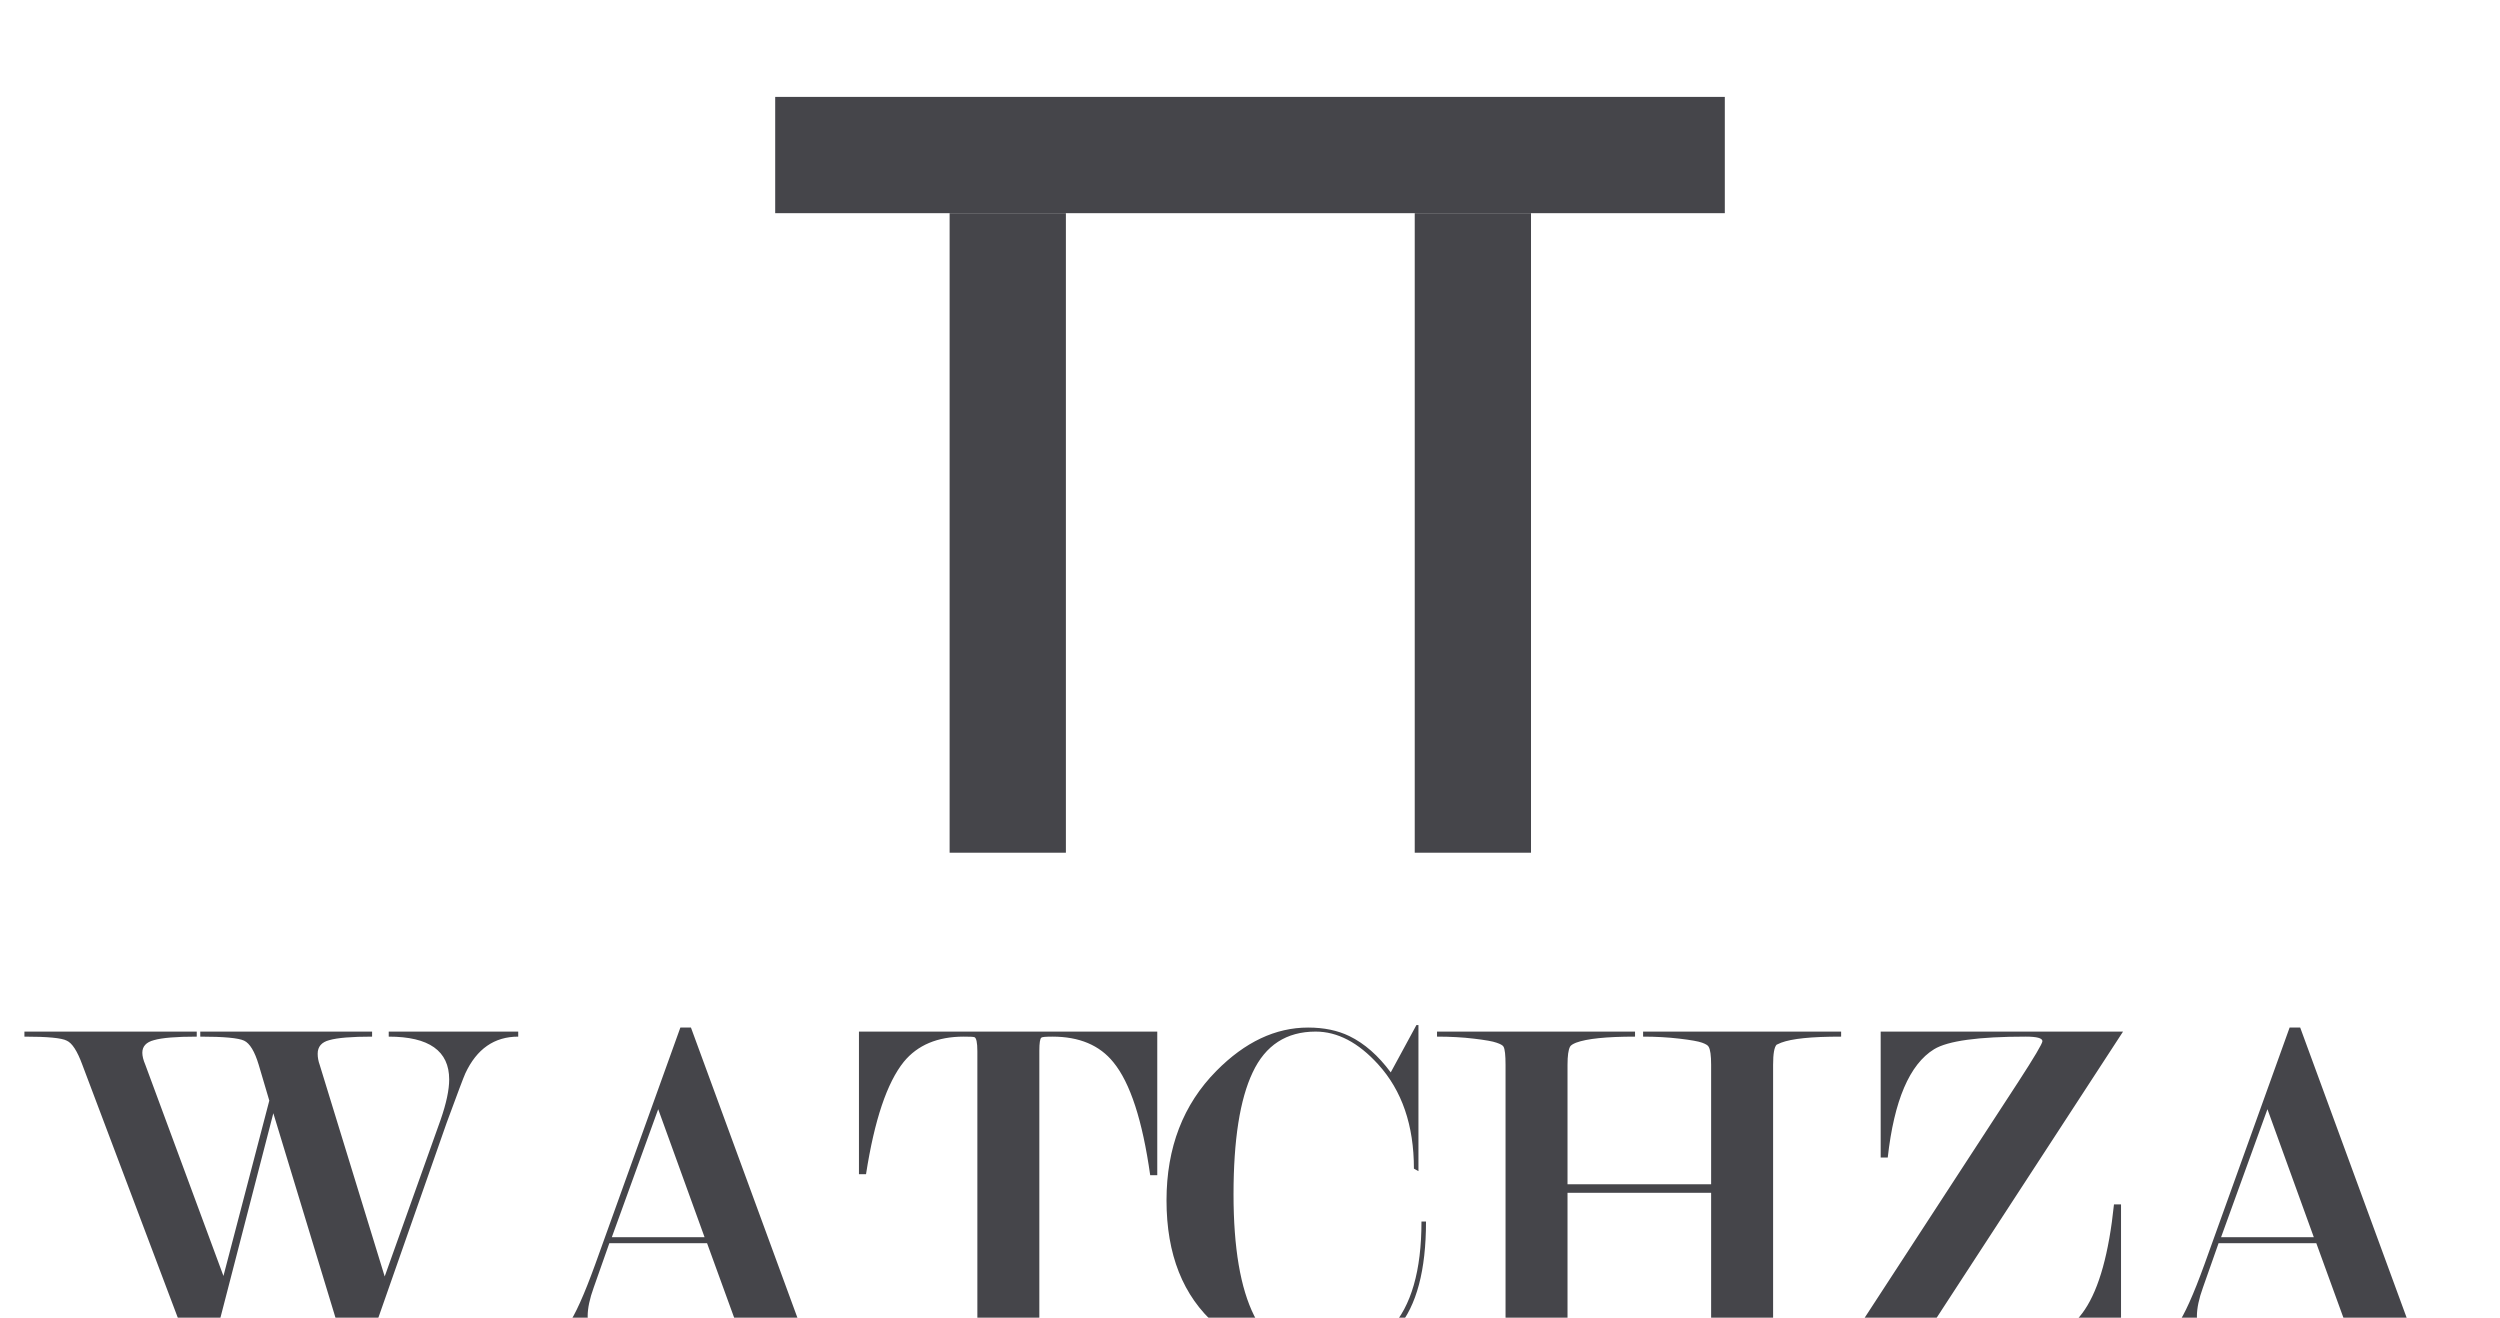 <svg width="129" height="68" viewBox="0 0 129 68" fill="none" xmlns="http://www.w3.org/2000/svg">
<g filter="url(#filter0_di_254_10747)">
<rect x="40" width="49" height="6" fill="#45454A"/>
<rect x="49" y="6" width="6" height="33" fill="#45454A"/>
<rect x="73" y="6" width="6" height="33" fill="#45454A"/>
<path d="M14.104 52.442L10.828 65.104H9.97L4.25 49.946C3.99 49.235 3.721 48.819 3.444 48.698C3.184 48.559 2.456 48.49 1.26 48.49V48.23H10.152V48.49C9.095 48.49 8.358 48.551 7.942 48.672C7.543 48.776 7.344 48.993 7.344 49.322C7.344 49.495 7.396 49.703 7.5 49.946L11.53 60.84L13.896 51.792L13.35 49.946C13.142 49.253 12.891 48.837 12.596 48.698C12.301 48.559 11.547 48.49 10.334 48.49V48.23H19.2V48.49C18.143 48.49 17.406 48.551 16.99 48.672C16.591 48.776 16.392 49.01 16.392 49.374C16.392 49.565 16.427 49.755 16.496 49.946L19.85 60.866L22.736 52.78C23.031 51.931 23.178 51.237 23.178 50.7C23.178 49.227 22.138 48.49 20.058 48.49V48.23H26.74V48.49C25.509 48.49 24.599 49.123 24.01 50.388C23.923 50.579 23.603 51.428 23.048 52.936L18.784 65.104H17.952L14.104 52.442ZM36.355 58.838L33.963 52.234L31.571 58.838H36.355ZM36.485 59.15H31.441L30.635 61.438C30.427 62.01 30.323 62.504 30.323 62.92C30.323 63.561 30.565 64.021 31.051 64.298C31.536 64.575 32.221 64.714 33.105 64.714V65H26.527V64.714C27.723 64.714 28.65 64.263 29.309 63.362C29.673 62.859 30.141 61.819 30.713 60.242L35.107 48.022H35.653L41.243 63.258C41.503 63.969 41.763 64.393 42.023 64.532C42.283 64.653 43.063 64.714 44.363 64.714V65H34.795V64.714C36.095 64.714 36.987 64.671 37.473 64.584C37.958 64.48 38.201 64.281 38.201 63.986L38.149 63.726L36.485 59.15ZM59.715 48.23V55.64H59.35C58.952 52.815 58.319 50.873 57.453 49.816C56.742 48.932 55.693 48.49 54.306 48.49C53.96 48.49 53.769 48.507 53.734 48.542C53.665 48.594 53.63 48.819 53.63 49.218V63.258C53.63 63.761 53.665 64.081 53.734 64.22C53.769 64.289 53.891 64.367 54.099 64.454C54.306 64.523 54.705 64.584 55.294 64.636C55.884 64.688 56.681 64.714 57.687 64.714V65H46.377V64.714C47.364 64.714 48.153 64.688 48.742 64.636C49.332 64.584 49.73 64.523 49.938 64.454C50.147 64.367 50.276 64.272 50.328 64.168C50.398 64.047 50.432 63.743 50.432 63.258V49.244C50.432 48.793 50.38 48.551 50.276 48.516C50.224 48.499 50.042 48.49 49.73 48.49C48.379 48.49 47.347 48.923 46.636 49.79C45.77 50.865 45.12 52.797 44.687 55.588H44.322V48.23H59.715ZM73.582 58.032C73.582 60.545 73.096 62.374 72.126 63.518C71.172 64.662 69.786 65.234 67.966 65.234C65.903 65.234 64.161 64.61 62.74 63.362C61.041 61.871 60.192 59.731 60.192 56.94C60.192 54.219 61.05 51.991 62.766 50.258C64.239 48.767 65.816 48.022 67.498 48.022C68.312 48.022 69.023 48.169 69.63 48.464C70.41 48.845 71.12 49.469 71.762 50.336L73.088 47.892H73.192V55.432L72.958 55.302C72.958 53.066 72.342 51.272 71.112 49.92C70.089 48.793 69.014 48.23 67.888 48.23C66.38 48.23 65.296 48.932 64.638 50.336C63.979 51.723 63.65 53.82 63.65 56.628C63.65 59.384 64.005 61.473 64.716 62.894C65.426 64.298 66.51 65 67.966 65C69.612 65 70.878 64.515 71.762 63.544C72.819 62.4 73.348 60.563 73.348 58.032H73.582ZM88.294 63.258V56.55H80.884V63.258C80.884 63.761 80.919 64.081 80.988 64.22C81.023 64.289 81.136 64.367 81.326 64.454C81.534 64.523 81.907 64.584 82.444 64.636C82.982 64.688 83.614 64.714 84.342 64.714V65H74.15V64.714C74.896 64.714 75.537 64.688 76.074 64.636C76.629 64.584 77.002 64.523 77.192 64.454C77.4 64.367 77.53 64.272 77.582 64.168C77.652 64.047 77.686 63.743 77.686 63.258V49.946C77.686 49.443 77.652 49.131 77.582 49.01C77.548 48.941 77.426 48.871 77.218 48.802C77.028 48.733 76.638 48.663 76.048 48.594C75.476 48.525 74.844 48.49 74.15 48.49V48.23H84.368V48.49C82.895 48.49 81.881 48.594 81.326 48.802C81.153 48.871 81.049 48.941 81.014 49.01C80.928 49.166 80.884 49.478 80.884 49.946V56.108H88.294V49.946C88.294 49.461 88.251 49.149 88.164 49.01C88.13 48.941 88.017 48.871 87.826 48.802C87.636 48.733 87.246 48.663 86.656 48.594C86.067 48.525 85.443 48.49 84.784 48.49V48.23H95.002V48.49C94.222 48.49 93.581 48.516 93.078 48.568C92.576 48.62 92.186 48.698 91.908 48.802L91.674 48.906C91.553 49.027 91.492 49.374 91.492 49.946V63.258C91.492 63.761 91.527 64.081 91.596 64.22C91.631 64.289 91.735 64.359 91.908 64.428C92.411 64.619 93.442 64.714 95.002 64.714V65H84.81V64.714C86.336 64.714 87.35 64.619 87.852 64.428C88.043 64.359 88.156 64.289 88.19 64.22C88.26 64.099 88.294 63.778 88.294 63.258ZM109.445 65H94.911L104.141 50.83C104.973 49.547 105.389 48.845 105.389 48.724C105.389 48.568 105.103 48.49 104.531 48.49C102.087 48.49 100.509 48.707 99.799 49.14C98.533 49.92 97.736 51.783 97.407 54.73H97.043V48.23H109.549L100.319 62.4C99.487 63.665 99.071 64.35 99.071 64.454C99.071 64.593 99.339 64.662 99.877 64.662C102.251 64.662 103.803 64.593 104.531 64.454C105.9 64.194 106.914 63.57 107.573 62.582C108.318 61.473 108.821 59.661 109.081 57.148H109.445V65ZM119.392 58.838L117 52.234L114.608 58.838H119.392ZM119.522 59.15H114.478L113.672 61.438C113.464 62.01 113.36 62.504 113.36 62.92C113.36 63.561 113.603 64.021 114.088 64.298C114.574 64.575 115.258 64.714 116.142 64.714V65H109.564V64.714C110.76 64.714 111.688 64.263 112.346 63.362C112.71 62.859 113.178 61.819 113.75 60.242L118.144 48.022H118.69L124.28 63.258C124.54 63.969 124.8 64.393 125.06 64.532C125.32 64.653 126.1 64.714 127.4 64.714V65H117.832V64.714C119.132 64.714 120.025 64.671 120.51 64.584C120.996 64.48 121.238 64.281 121.238 63.986L121.186 63.726L119.522 59.15Z" fill="#45454A"/>
</g>
<defs>
<filter id="filter0_di_254_10747" x="0.26" y="0" width="128.14" height="69.234" filterUnits="userSpaceOnUse" color-interpolation-filters="sRGB">
<feFlood flood-opacity="0" result="BackgroundImageFix"/>
<feColorMatrix in="SourceAlpha" type="matrix" values="0 0 0 0 0 0 0 0 0 0 0 0 0 0 0 0 0 0 127 0" result="hardAlpha"/>
<feOffset dy="1"/>
<feGaussianBlur stdDeviation="0.5"/>
<feColorMatrix type="matrix" values="0 0 0 0 0 0 0 0 0 0 0 0 0 0 0 0 0 0 0.25 0"/>
<feBlend mode="normal" in2="BackgroundImageFix" result="effect1_dropShadow_254_10747"/>
<feBlend mode="normal" in="SourceGraphic" in2="effect1_dropShadow_254_10747" result="shape"/>
<feColorMatrix in="SourceAlpha" type="matrix" values="0 0 0 0 0 0 0 0 0 0 0 0 0 0 0 0 0 0 127 0" result="hardAlpha"/>
<feOffset dy="4"/>
<feGaussianBlur stdDeviation="2"/>
<feComposite in2="hardAlpha" operator="arithmetic" k2="-1" k3="1"/>
<feColorMatrix type="matrix" values="0 0 0 0 0 0 0 0 0 0 0 0 0 0 0 0 0 0 0.25 0"/>
<feBlend mode="normal" in2="shape" result="effect2_innerShadow_254_10747"/>
</filter>
</defs>
</svg>
